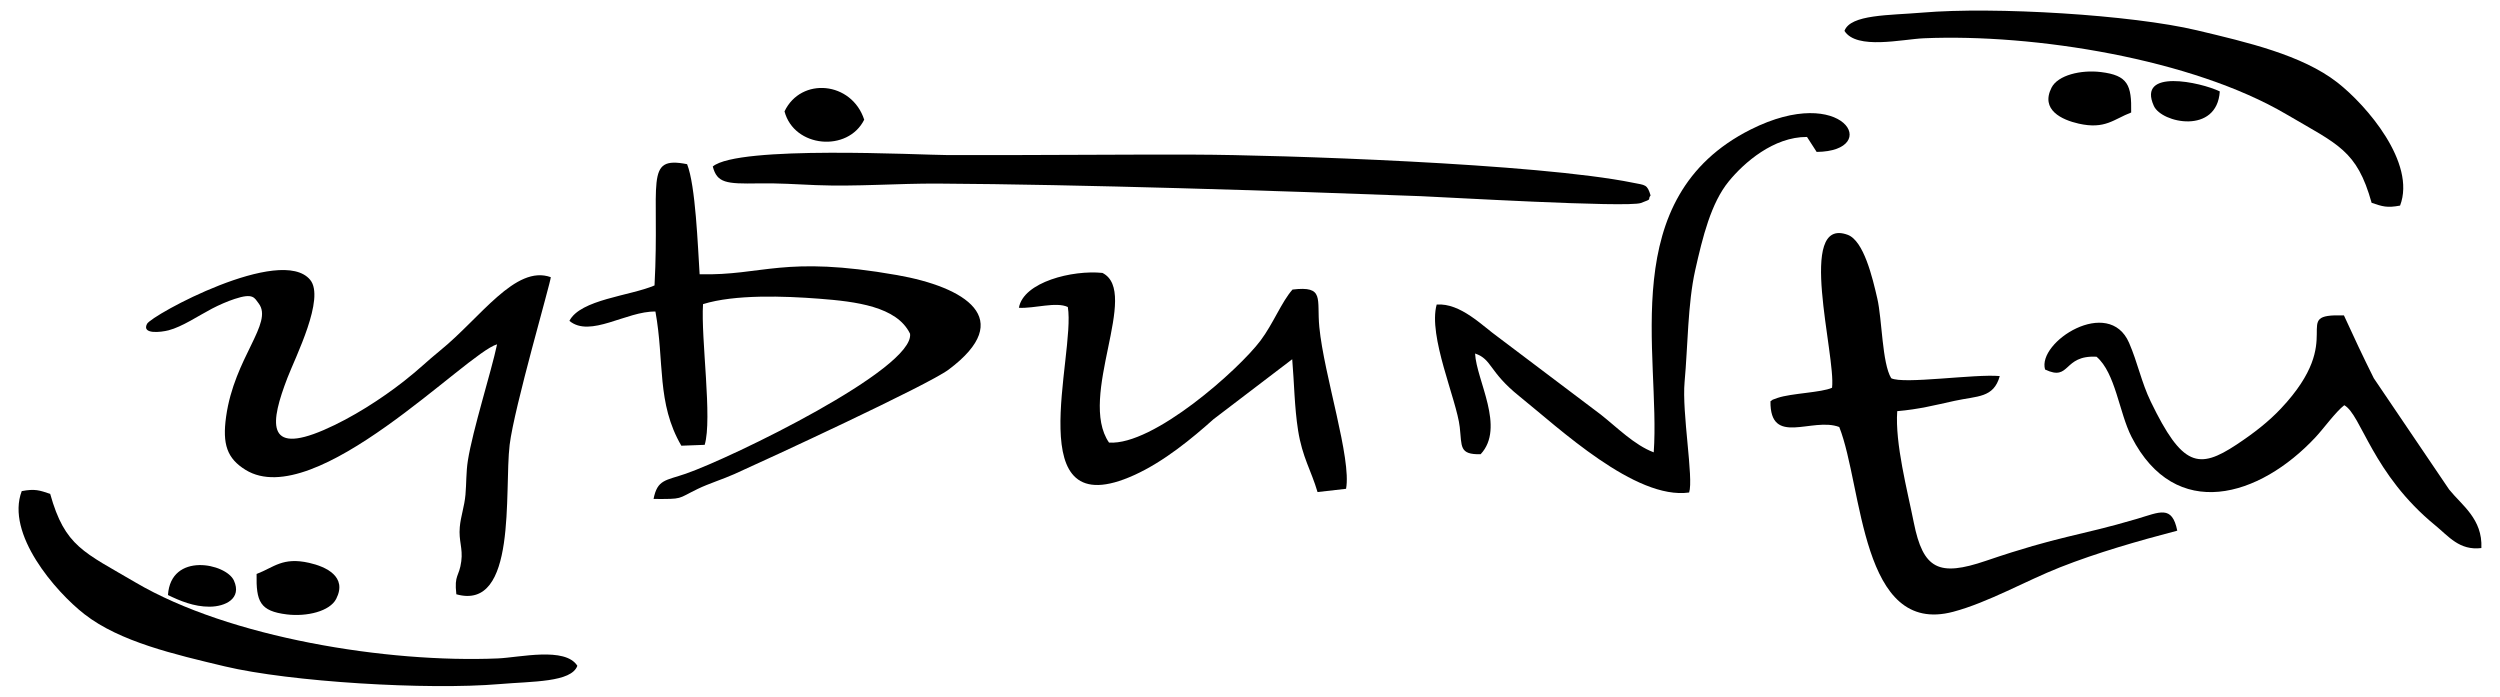 <?xml version="1.0" encoding="UTF-8"?>
<!DOCTYPE svg PUBLIC "-//W3C//DTD SVG 1.1//EN" "http://www.w3.org/Graphics/SVG/1.1/DTD/svg11.dtd">
<!-- Creator: CorelDRAW 2020 (64 Bit) -->
<svg xmlns="http://www.w3.org/2000/svg" xml:space="preserve" width="51.647mm" height="14.393mm" version="1.1" style="shape-rendering:geometricPrecision; text-rendering:geometricPrecision; image-rendering:optimizeQuality; fill-rule:evenodd; clip-rule:evenodd"
viewBox="0 0 5164.66 1439.32"
 xmlns:xlink="http://www.w3.org/1999/xlink"
 xmlns:xodm="http://www.corel.com/coreldraw/odm/2003">
 <defs>
  <style type="text/css">
   <![CDATA[
    .fil0 {fill:black}
   ]]>
  </style>
 </defs>
 <g id="Camada_x0020_1">
  <g id="_2673049414192">
   <path class="fil0" d="M534.4 626.92c30.76,40.67 -50.26,111.49 -67.35,233.87 -7.93,56.87 1.89,86.29 40.17,109.91 144.11,88.89 456.81,-241.58 519.63,-259.38 -12,56.86 -50.49,177.15 -60.42,240.74 -3.64,23.17 -2.83,46.5 -4.87,69.78 -2.09,24.46 -9.78,44.57 -11.77,67.14 -2.54,28.56 6.65,43.29 3.12,70.47 -4.31,33.36 -14.92,26.63 -10.22,68.26 126.43,35.51 98.64,-213.19 110.11,-308.68 9.24,-76.91 85.13,-336.68 85.01,-346.41 -73.03,-26.4 -145.19,83.93 -228.34,151.34 -27.01,21.91 -44.63,39.79 -75.53,63.91 -45.8,35.81 -106.23,75.08 -165.07,100.46 -121.16,52.23 -110.12,-16.76 -75.04,-107.95 16.37,-42.55 78.19,-164.35 46.9,-202.25 -60.1,-72.87 -327.59,72.71 -337.06,90.95 -11.42,21.96 28.15,17.51 44.52,13.28 28.05,-7.22 62.87,-30.74 89.66,-44.72 14.57,-7.6 31.41,-14.97 46.7,-20.04 39.16,-12.99 40.93,-2.1 49.85,9.32z"/>
   <path class="fil0" d="M1352.13 589.69c-50.72,21.73 -153.12,28.84 -175.84,73.21 42.94,35.69 117.9,-20.45 177.71,-19.26 18.91,103.77 2.13,188.87 53.52,277.16l48.21 -1.8c16.22,-53.02 -8.04,-219.78 -3.38,-290.71 65.6,-20.39 167.89,-16.75 240.28,-11.16 74.81,5.8 160.17,15.85 187.4,72.34 9.73,72.39 -368.54,256.24 -463.13,289.08 -41.95,14.53 -58.82,11.65 -66.78,52.26 62.55,0.2 47.58,0.41 91.42,-20.83 22.96,-11.1 51.79,-19.96 75.54,-30.6 69.04,-30.93 399.69,-183.73 442.6,-215.78 141.09,-105.42 33.51,-170.65 -106.51,-195.29 -235.44,-41.49 -276.46,1.54 -407.87,-1.72 -3.7,-56.89 -8.33,-183.62 -25.87,-227.4 -90.16,-17.8 -55.9,36.47 -67.3,250.5z"/>
   <path class="fil0" d="M3784.81 801.07c-21.97,10.05 -84.11,11.31 -112.37,20.92 -15.88,5.42 -7.22,2.45 -14.88,7.02 -1.08,94.38 86.22,31.87 142.13,53.16 48.91,123.9 43.67,432.65 235.45,381.69 71.92,-19.11 150.41,-64.12 220.32,-91.71 77.76,-30.67 161.39,-54.53 242.52,-75.85 -10.86,-53.37 -35.8,-38.43 -83.72,-24.27 -121.05,35.77 -157.69,34.11 -311.71,86.61 -96.9,33 -129.53,17.83 -148.9,-79.15 -13.19,-66.22 -38.95,-163.08 -34.2,-230.06 44.78,-3.9 76.85,-12.17 118.6,-21.35 47.34,-10.38 80.58,-5.56 93.22,-51.13 -50.45,-4.86 -199.81,17.42 -224.28,4.37 -18.83,-30.94 -18.79,-121.42 -28.61,-164.22 -10.03,-43.75 -28.08,-119.84 -61.35,-132.03 -106.42,-39.03 -24.15,248.65 -32.22,316z"/>
   <path class="fil0" d="M1472.48 343.93c8.82,34.06 27.47,36.1 93.83,34.96 43.47,-0.73 77.17,1.84 119.38,3.56 83.56,3.35 168.76,-3.68 252.81,-3.18 292.49,1.75 701.09,14.82 997.25,26.02 39.74,1.51 427.02,24.08 454.23,14.06 26.1,-9.61 12.32,-5.76 19.89,-15.61 -6.9,-23.42 -11.18,-21.07 -36.09,-26.16 -196.88,-40.18 -735.26,-57.65 -903.56,-58.12 -170.65,-0.49 -341.31,1.43 -511.76,0.94 -56.99,-0.18 -433.02,-20.49 -485.98,23.53z"/>
   <path class="fil0" d="M3416.4 934.5c-40.09,-15.09 -75.71,-51.53 -109.51,-78.13l-212.14 -160.08c-31.87,-22.55 -77.28,-70.74 -126.75,-67.12 -18.21,65.19 41.25,196.26 47.66,253.27 4.55,40.23 -1.61,56.89 43.15,55.96 51.44,-55.23 -8.86,-152.62 -11.48,-208.09 35.63,12.15 27.82,37.17 91.38,88.21 81.86,65.76 239.79,214.76 350.84,198.95 9.5,-29.34 -15.23,-164.86 -9.38,-228.58 6.7,-72.77 6.47,-161.65 21.82,-230.23 15.56,-69.36 32.71,-138.99 69.34,-183.88 31.45,-38.57 92.6,-92.2 161.73,-91.85l19.93 30.94c136.34,-1.46 56.31,-143.13 -136.22,-46.33 -280.28,140.86 -186.01,464.78 -200.37,666.96z"/>
   <path class="fil0" d="M4224.88 763.38c52.96,25.39 36.18,-30.21 106.35,-26.4 39.36,33.85 46.5,115.27 72.33,165.7 90.58,176.75 264.23,124.9 380.38,0.24 16.14,-17.31 41.4,-52.24 59.06,-65.81 35.36,19.69 57.74,141.93 188.45,248.67 26.97,22.05 49.47,52 94.79,46.46 2.71,-60.18 -40.43,-88.38 -66.59,-120.92l-155.65 -229.91c-22.11,-44.29 -41.81,-86.21 -61.7,-129.81 -117,-3.44 10.83,42.82 -130.31,192.59 -24.85,26.36 -54.53,49.87 -91.65,74.43 -78.3,51.77 -111.98,45.62 -177.01,-88.65 -19.63,-40.61 -26.89,-80.08 -44.89,-121.68 -41.92,-96.81 -190.26,-1.78 -173.56,55.09z"/>
   <path class="fil0" d="M2104.88 635.89c32.39,1.69 77.08,-13.05 101.09,-1.63 16.71,99.78 -102.87,456.41 137.46,347.11 61.54,-27.96 119.39,-75.83 163.64,-115.42l162.47 -123.81c4.11,48.3 4.58,99.31 12.07,146.77 8.82,56.07 27.09,82.79 40.23,127.62l58.93 -6.72c11.65,-62.03 -45.54,-234.26 -55.24,-334.21 -5.68,-58.55 11.71,-85.44 -55.41,-77.4 -22.75,25.78 -39.73,70.35 -66.03,105.39 -45.05,59.99 -221.41,217.07 -313.01,210.75 -65.51,-94.59 65.03,-310.93 -13.6,-350.52 -61.69,-6.41 -163.34,18.67 -172.6,72.07z"/>
   <path class="fil0" d="M1192.7 1375.46c-25.14,-39.71 -119.58,-17.11 -164.16,-15.22 -228.33,9.71 -554.56,-42.79 -748.66,-156.98 -106.81,-62.81 -145.81,-73.97 -176.25,-182.95 -22.14,-7.47 -31.46,-10.9 -58.79,-5.72 -33.53,88.25 69.42,207.39 129.49,254.24 73.15,57.04 186.39,83.11 290.07,107.85 134.53,32.07 418.95,49.23 567.38,36.59 68.31,-5.83 148.63,-3.47 160.92,-37.81z"/>
   <path class="fil0" d="M530.04 1185.77c-1.05,56.75 6.64,76.76 62.45,83.55 41.61,5.04 88.86,-6.44 101.97,-32.04 23.63,-46.24 -21.44,-66.69 -55.93,-74.49 -54.92,-12.39 -72.4,9.2 -108.49,22.98z"/>
   <path class="fil0" d="M1620.68 230.1c19.78,75.25 130.91,84.92 164.64,17.16 -25.8,-79.13 -130.5,-88.76 -164.64,-17.16z"/>
   <path class="fil0" d="M346.94 1229.3c24.07,11.71 53.55,24.26 86,24.08 32.2,-0.14 67.21,-16.63 50.25,-54.03 -16.13,-35.55 -130.36,-59.55 -136.25,29.95z"/>
   <path class="fil0" d="M4402.76 232.42c1.04,-56.75 -6.65,-76.77 -62.46,-83.55 -41.6,-5.04 -88.85,6.44 -101.97,32.04 -23.62,46.24 21.45,66.69 55.94,74.49 54.92,12.39 72.4,-9.2 108.49,-22.98z"/>
   <path class="fil0" d="M4585.85 188.89c-39.42,-19.18 -171.5,-47.83 -136.25,29.95 16.14,35.55 130.37,59.55 136.25,-29.95z"/>
   <path class="fil0" d="M3810.44 63.85c25.14,39.71 119.58,17.1 164.15,15.21 228.34,-9.7 554.56,42.79 748.67,156.99 106.8,62.81 145.81,73.97 176.24,182.95 22.15,7.46 31.47,10.89 58.8,5.71 33.53,-88.24 -69.42,-207.39 -129.5,-254.24 -73.14,-57.03 -186.38,-83.1 -290.06,-107.84 -134.53,-32.07 -418.95,-49.24 -567.38,-36.59 -68.32,5.83 -148.63,3.47 -160.92,37.81z"/>
  </g>
 </g>
</svg>
